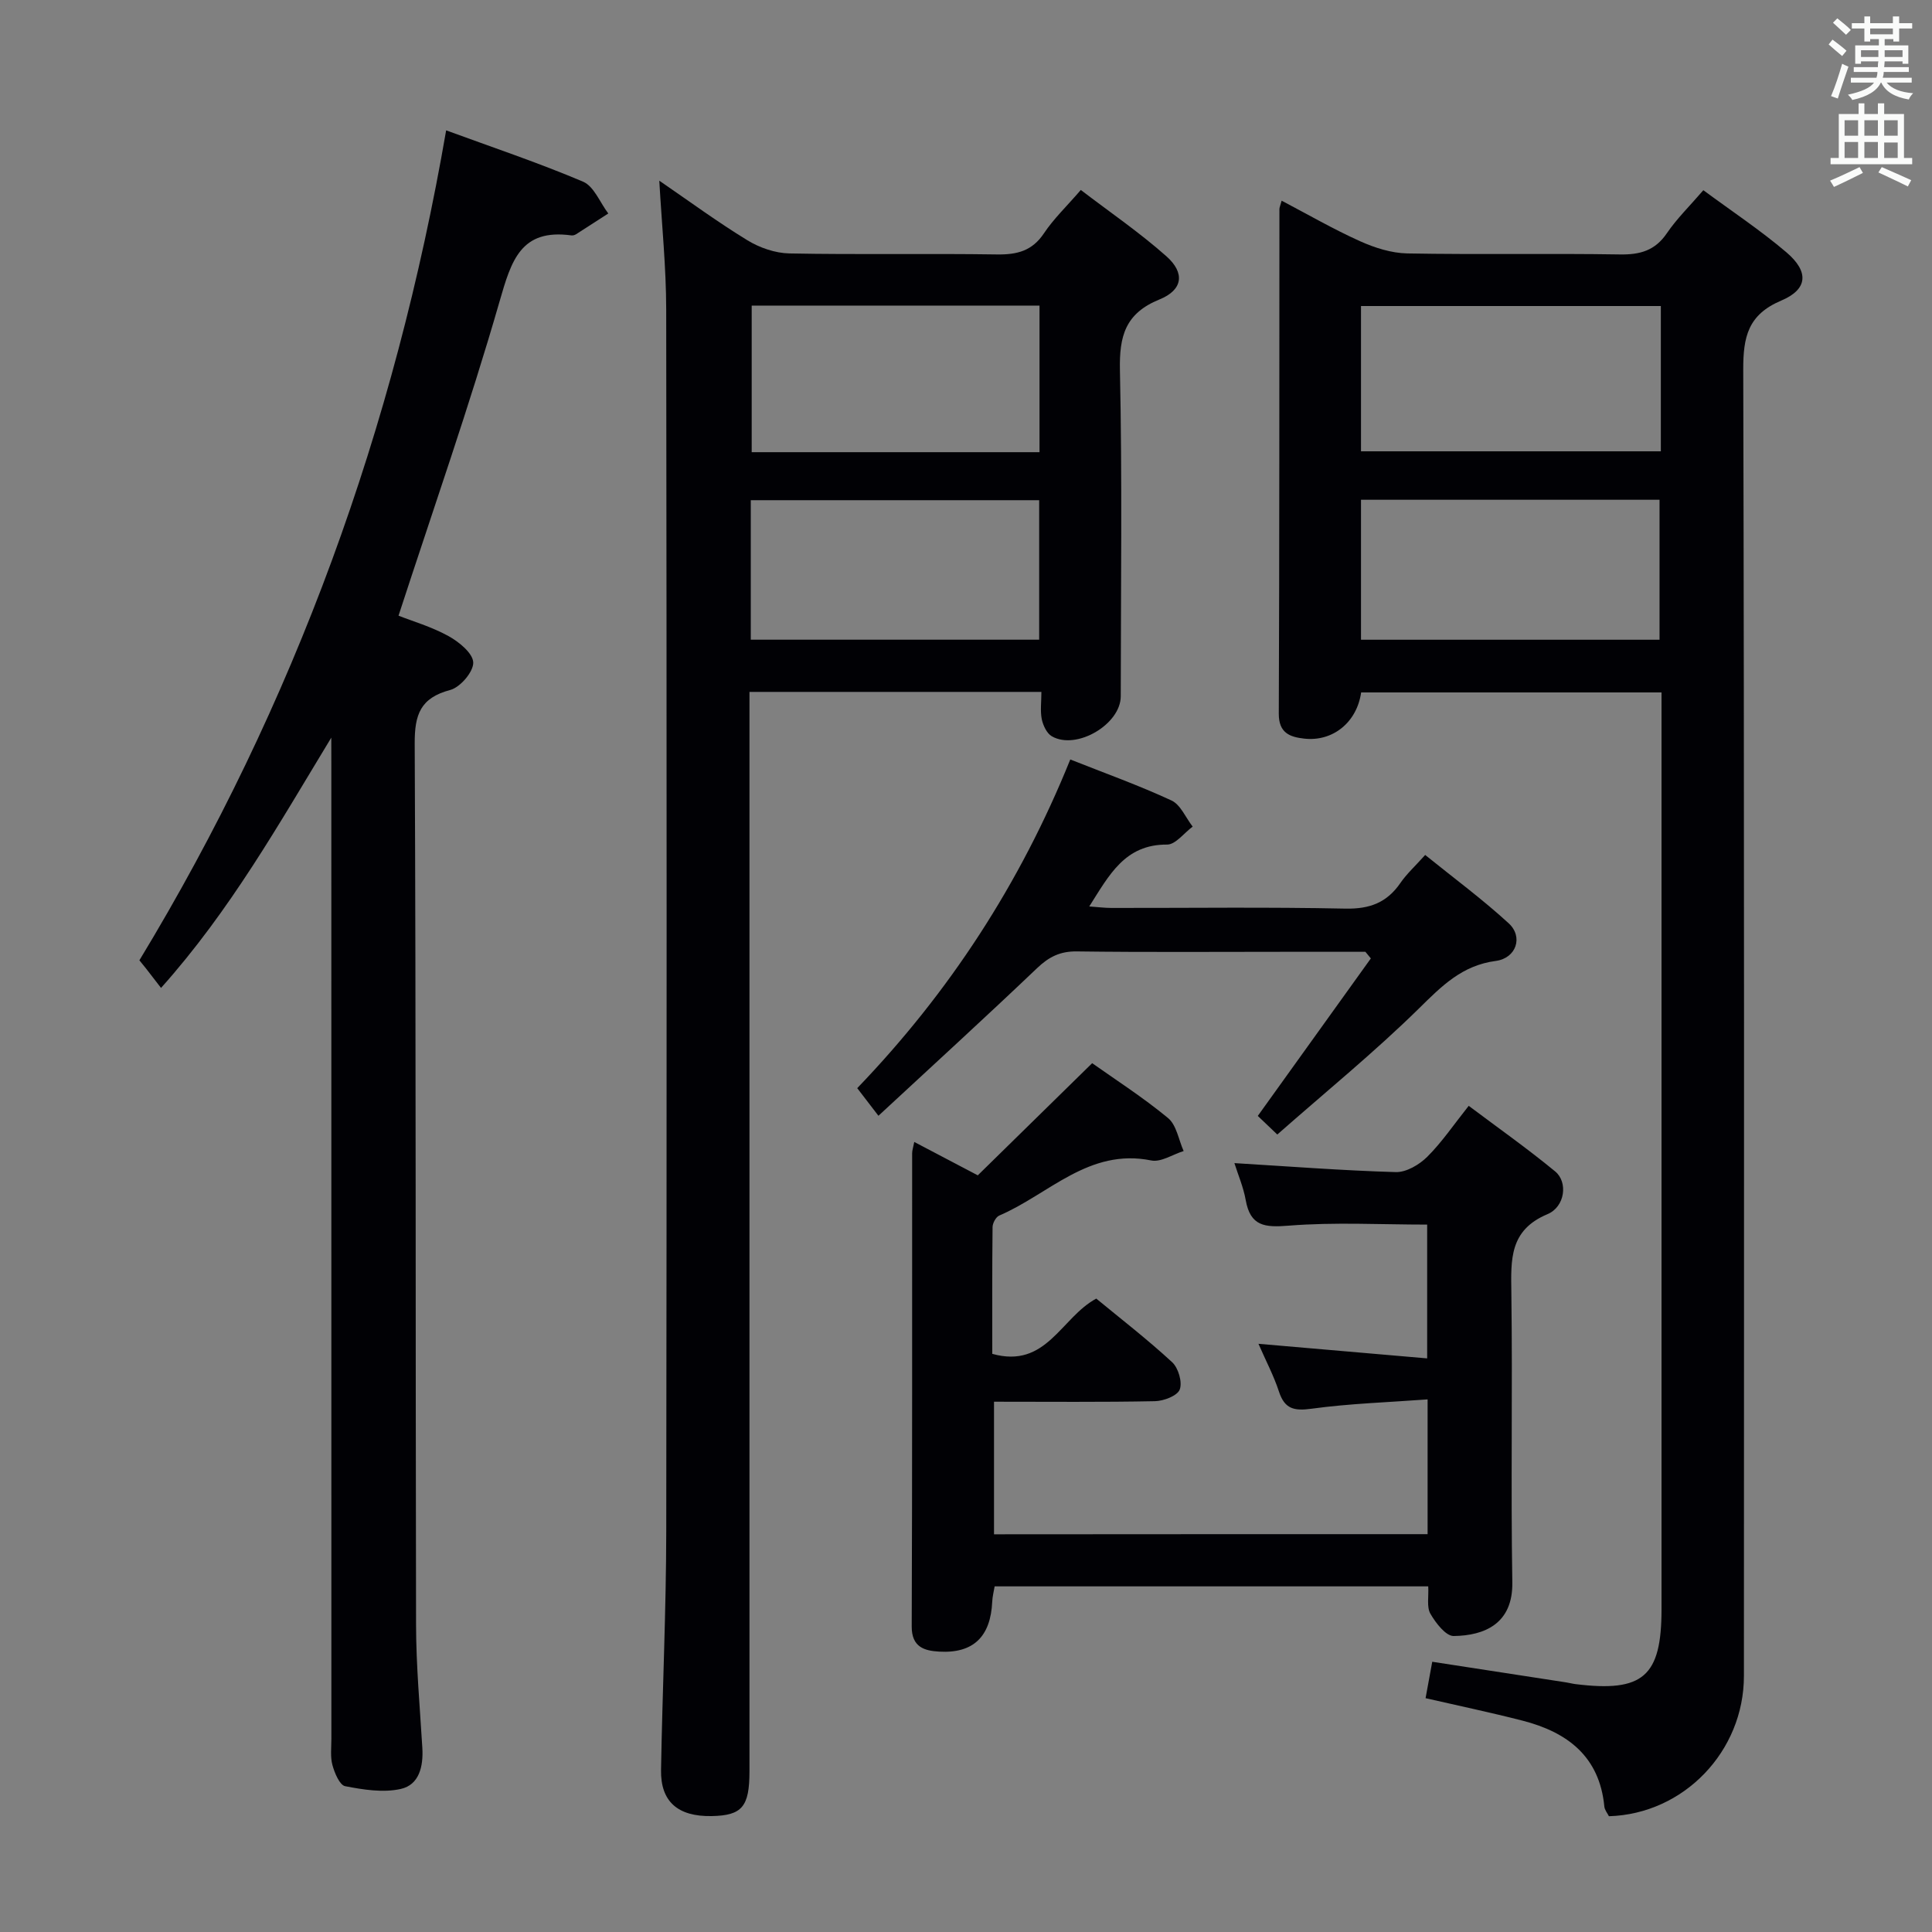 <svg enable-background="new 0 0 400 400" viewBox="0 0 400 400" xmlns="http://www.w3.org/2000/svg"><rect x="0" y="0" width="400" height="400" fill="#808080" stroke="none"/><g fill="#010105"><path d="m281.81 143.36c-.89 6.23-5.9 10.24-11.81 9.56-2.94-.33-5.25-1.16-5.24-5.14.14-34.83.1-69.66.13-104.49 0-.32.16-.64.46-1.74 5.47 2.87 10.71 5.9 16.19 8.37 3.06 1.38 6.54 2.49 9.85 2.55 14.66.27 29.33-.03 43.99.21 4.19.07 7.29-.8 9.74-4.41 2.04-3 4.69-5.58 7.54-8.89 5.87 4.34 11.82 8.28 17.21 12.87 4.7 4.01 4.43 7.65-1.08 9.98-6.88 2.91-7.89 7.5-7.87 14.29.23 90.16.16 180.31.14 270.47 0 15.59-12.43 28.58-27.95 29.04-.29-.59-.88-1.28-.95-2.02-1-10.38-7.67-15.39-16.95-17.77-6.57-1.69-13.22-3.08-20.06-4.65.44-2.42.88-4.8 1.38-7.54 9.42 1.45 18.57 2.86 27.72 4.27.66.1 1.3.28 1.96.36 13.99 1.73 17.79-1.58 17.79-15.52 0-61.16 0-122.32 0-183.48 0-1.98 0-3.97 0-6.32-20.8 0-41.36 0-62.19 0zm62.05-80c-21.01 0-41.53 0-62.08 0v30.08h62.08c0-10.17 0-19.96 0-30.08zm-62.08 69.09h61.81c0-9.92 0-19.47 0-28.98-20.8 0-41.19 0-61.81 0z"/><path d="m215.61 143.25c-20.32 0-40.07 0-60.44 0v6 217.47c0 7.35-1.53 9.16-7.82 9.28-6.99.13-10.6-2.97-10.49-9.55.28-16.48 1.06-32.95 1.08-49.42.11-84.32.1-168.64-.01-252.96-.01-8.73-.91-17.46-1.43-26.66 6.16 4.22 12.03 8.54 18.23 12.33 2.53 1.55 5.76 2.67 8.69 2.73 14.33.28 28.66-.01 42.99.21 4.16.06 7.29-.72 9.73-4.38 2.01-3.01 4.7-5.57 7.63-8.97 6.03 4.61 12.19 8.82 17.72 13.73 3.89 3.45 3.42 6.97-1.44 8.94-7.1 2.89-8.33 7.6-8.18 14.67.48 22.49.19 44.99.17 67.49-.01 5.81-9.18 11.21-14.27 8.28-1.06-.61-1.82-2.27-2.09-3.57-.33-1.73-.07-3.57-.07-5.62zm-.39-79.98c-20.04 0-39.78 0-59.59 0v30.35h59.59c0-10.1 0-19.99 0-30.35zm-59.78 69.17h59.71c0-9.92 0-19.45 0-28.88-20.16 0-39.86 0-59.71 0z"/><path d="m68.59 152.72c-10.84 17.86-20.88 35.74-35.25 51.82-1.25-1.62-2.17-2.81-3.09-4-.4-.51-.82-1.01-1.39-1.72 32.16-53.04 52.89-110.3 63.51-171.83 9.51 3.49 19.08 6.69 28.34 10.62 2.27.96 3.51 4.33 5.23 6.59-2.22 1.43-4.43 2.87-6.66 4.29-.27.17-.65.29-.96.25-10.52-1.45-12.46 5.24-14.88 13.63-6.23 21.65-13.71 42.94-20.93 65.1 2.83 1.12 6.79 2.27 10.32 4.21 2.19 1.2 5.08 3.56 5.15 5.48.06 1.92-2.69 5.14-4.76 5.69-6.18 1.64-7.39 5.07-7.36 11.11.28 60.83.15 121.67.28 182.5.02 8.47.79 16.94 1.3 25.41.23 3.84-.64 7.65-4.46 8.51-3.64.82-7.75.16-11.52-.57-1.14-.22-2.18-2.72-2.63-4.36-.47-1.71-.22-3.64-.22-5.47-.01-67.17-.01-134.33-.01-201.5-.01-1.91-.01-3.84-.01-5.76z"/><path d="m295.57 317.63c0-8.96 0-17.74 0-27.9-8.08.6-16.11.85-24.03 1.93-3.64.5-5.57.05-6.75-3.56-1.07-3.27-2.7-6.35-4.24-9.88 11.86 1.03 23.19 2 34.93 3.02 0-9.77 0-18.67 0-27.7-9.6 0-19.19-.54-28.67.22-4.97.4-7.93.13-8.9-5.3-.48-2.7-1.6-5.28-2.34-7.65 11.28.68 22.34 1.54 33.41 1.86 2.18.06 4.87-1.53 6.52-3.17 3.03-3.02 5.47-6.64 8.58-10.55 6.13 4.6 12.2 8.88 17.91 13.59 2.66 2.19 2.06 7.3-1.6 8.84-7.92 3.32-7.57 9.42-7.48 16.26.27 19.99-.13 39.98.2 59.97.14 8.56-5.76 11.03-12.14 11.11-1.63.02-3.72-2.7-4.82-4.61-.8-1.4-.33-3.54-.45-5.67-29.96 0-59.7 0-89.77 0-.16.97-.45 2.07-.5 3.17-.33 7.23-3.9 10.75-10.99 10.34-3.05-.18-5.7-.91-5.68-5.23.13-32.65.07-65.3.09-97.95 0-.6.22-1.2.44-2.34 4.26 2.24 8.18 4.3 13.15 6.91 7.58-7.43 15.35-15.05 23.68-23.22 4.8 3.4 10.51 7.06 15.71 11.36 1.76 1.45 2.19 4.51 3.23 6.83-2.25.7-4.69 2.36-6.71 1.95-12.91-2.62-21.22 7.03-31.47 11.41-.69.3-1.37 1.56-1.38 2.38-.1 8.78-.06 17.57-.06 26.25 11.23 3.14 14.19-7.49 21.53-11.44 5.11 4.21 10.62 8.47 15.72 13.18 1.28 1.19 2.14 4.14 1.56 5.65-.5 1.3-3.31 2.37-5.13 2.41-10.97.22-21.95.11-33.32.11v27.45c29.84-.03 59.68-.03 89.77-.03z"/><path d="m264.45 234.89c-1.96-1.87-3.15-3-4.04-3.85 7.88-10.98 15.64-21.79 23.41-32.61-.38-.46-.76-.91-1.13-1.37-5.59 0-11.17 0-16.76 0-14.32 0-28.65.11-42.97-.08-3.48-.05-5.8 1.13-8.26 3.48-10.68 10.18-21.58 20.12-32.83 30.55-1.96-2.56-3.04-3.96-4.39-5.72 19.06-19.82 33.74-42.36 44.11-68.05 7.16 2.84 14.2 5.36 20.95 8.49 1.89.88 2.95 3.56 4.39 5.41-1.77 1.3-3.54 3.73-5.3 3.72-8.75-.05-11.98 6.31-16.11 12.81 1.81.13 3.19.31 4.58.31 16.16.02 32.31-.2 48.46.14 5.01.1 8.57-1.23 11.37-5.3 1.3-1.89 3.05-3.48 5.14-5.81 5.89 4.76 11.86 9.17 17.3 14.16 3.03 2.79 1.57 7.21-2.68 7.78-6.99.92-11.18 5.18-15.89 9.82-9.22 9.06-19.29 17.26-29.35 26.12z"/></g><path d="m378.6 9.2.8-1c.9.7 1.9 1.4 2.9 2.3l-.9 1.1c-1.1-.9-2-1.7-2.8-2.4zm.5 10.7c.9-2.1 1.6-4.3 2.3-6.7.4.2.8.4 1.3.6-.7 2.1-1.5 4.3-2.2 6.6zm.4-15.2.9-.9c1 .8 2 1.6 2.8 2.4l-1 1c-1-.9-1.9-1.8-2.7-2.5zm12.5-1.3h1.2v1.4h2.7v1.1h-2.7v2.7h-1.2v-.5h-1.8v1.3h4.9v3.8h-1.2v-.5h-3.7c0 .4-.1.9-.1 1.2h5.1v1h-5.2c0 .5-.1.9-.2 1.2h6v1h-5.2c1.1 1.3 2.9 2 5.5 2.2-.4.4-.7.8-.9 1.3-2.9-.5-4.8-1.6-5.7-3.5h-.1c-.8 1.7-2.7 2.9-5.9 3.6-.2-.4-.6-.8-.9-1.1 2.8-.6 4.6-1.4 5.4-2.5h-4.8v-1h5.3c.1-.3.2-.7.2-1.2h-4.9v-1h5c0-.4 0-.8.1-1.2h-3.6v.5h-1.2v-3.8h4.9v-1.3h-1.8v.5h-1.2v-2.7h-2.6v-1.1h2.6v-1.4h1.2v1.4h4.7v-1.4zm-6.7 8.4h3.6c0-.4 0-.9 0-1.4h-3.6zm1.9-4.7h4.7v-1.2h-4.7zm6.7 3.3h-3.7v1.4h3.7z" fill="#fafbfa"/><path d="m384.7 21.4h1.3v2.2h2.8v-2.2h1.3v2.2h4.1v9.1h1.7v1.3h-16.9v-1.3h1.7v-9.1h4.1v-2.2zm.3 13.2.7 1.2c-1.8.9-3.8 1.9-6 2.9-.2-.4-.5-.8-.8-1.3 2.4-1 4.4-2 6.1-2.8zm-3.1-6.5h2.8v-3.2h-2.8zm0 4.6h2.8v-3.3h-2.8zm4.1-4.6h2.8v-3.2h-2.8zm0 4.6h2.8v-3.3h-2.8zm3.6 1.9c2.1.9 4.1 1.8 6.1 2.7l-.7 1.3c-2.2-1.1-4.2-2-6.1-2.9zm3.3-9.7h-2.8v3.2h2.8zm-2.8 7.8h2.8v-3.2h-2.8z" fill="#fafbfa"/></svg>